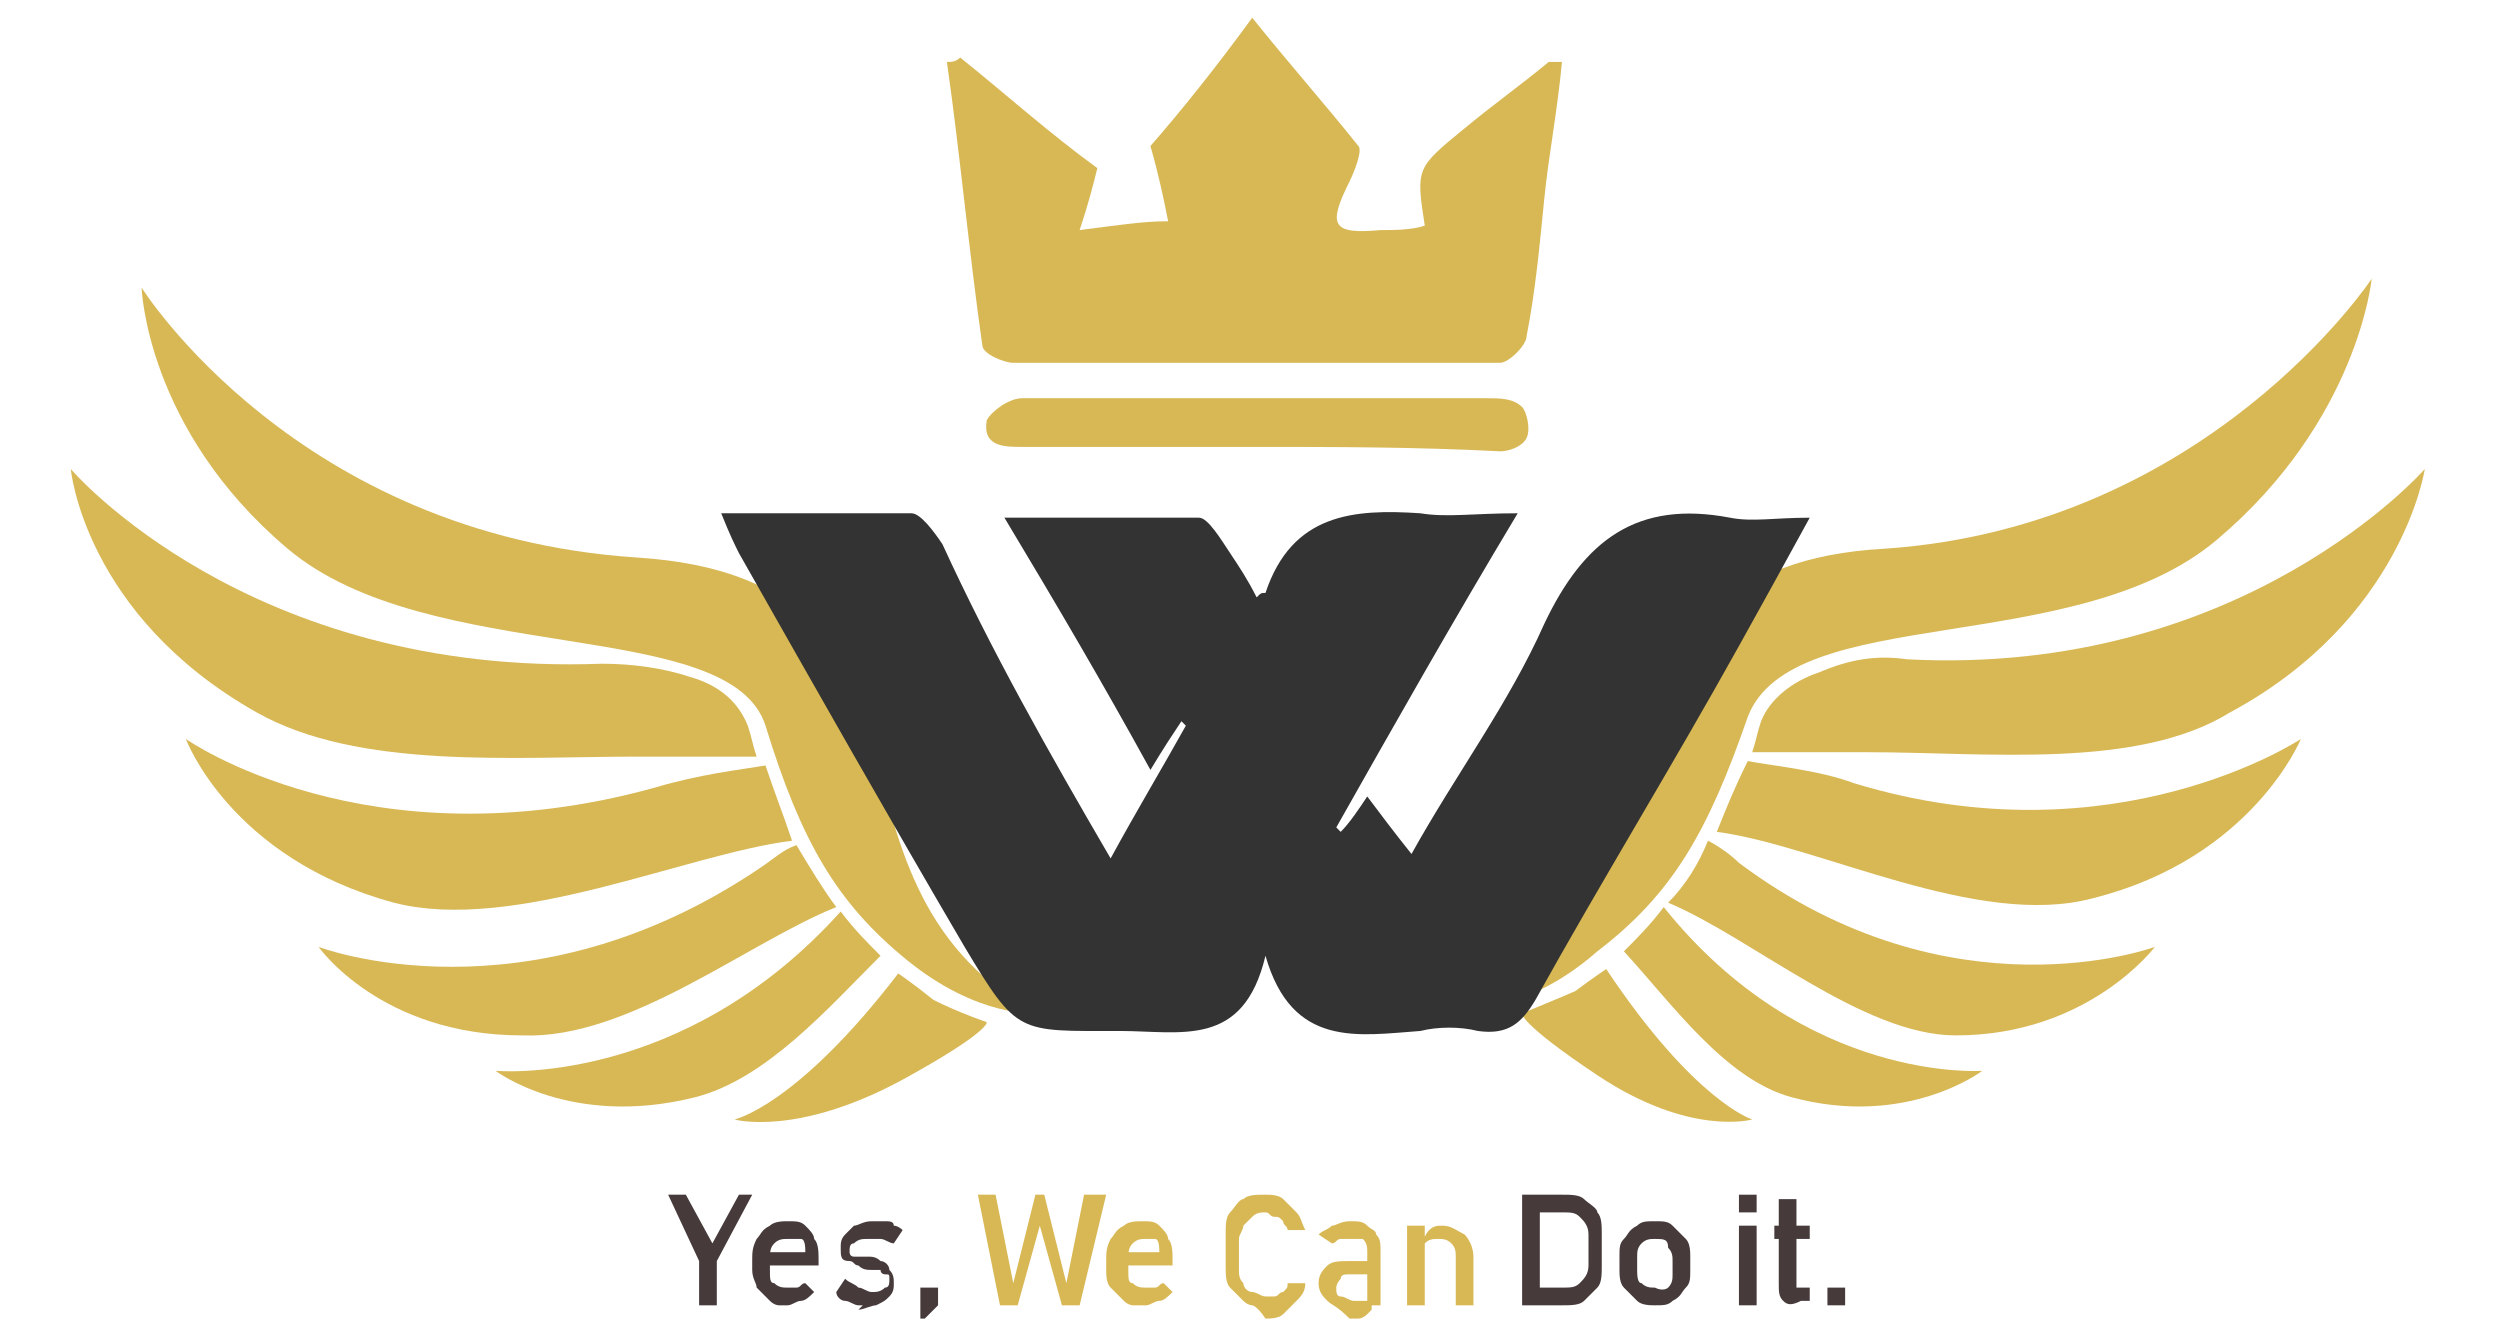 <?xml version="1.0" encoding="utf-8"?>
<!-- Generator: Adobe Illustrator 25.3.1, SVG Export Plug-In . SVG Version: 6.00 Build 0)  -->
<svg version="1.1" id="Group_6405" xmlns="http://www.w3.org/2000/svg" xmlns:xlink="http://www.w3.org/1999/xlink" x="0px" y="0px"
	 viewBox="0 0 56.5 29.8" style="enable-background:new 0 0 56.5 29.8;" xml:space="preserve">
<style type="text/css">
	.st0{fill:#D8B855;}
	.st1{fill:#463A3B;}
	.st2{fill:#333333;}
</style>
<g>
	<path class="st0" d="M21.7,1.3c1,0.8,2,1.7,3.1,2.5c-0.1,0.4-0.2,0.8-0.4,1.4c0.8-0.1,1.4-0.2,2-0.2C26.3,4.5,26.2,4,26,3.3
		c0.7-0.8,1.5-1.8,2.3-2.9c0.8,1,1.6,1.9,2.4,2.9c0.1,0.1-0.1,0.6-0.2,0.8c-0.5,1-0.4,1.2,0.7,1.1c0.3,0,0.7,0,1-0.1
		c-0.2-1.3-0.2-1.3,0.9-2.2c0.6-0.5,1.3-1,1.9-1.5c0,0,0.1,0,0.3,0c-0.1,1.1-0.3,2.1-0.4,3.1c-0.1,1-0.2,2.1-0.4,3.1
		c0,0.2-0.4,0.6-0.6,0.6c-3.7,0-7.3,0-11,0c-0.2,0-0.7-0.2-0.7-0.4c-0.3-2.1-0.5-4.3-0.8-6.4C21.5,1.4,21.6,1.4,21.7,1.3z"/>
	<path class="st0" d="M28.3,10.1c-1.7,0-3.5,0-5.2,0c-0.4,0-0.9,0-0.8-0.6C22.4,9.3,22.8,9,23.1,9c3.5,0,7,0,10.5,0
		c0.3,0,0.6,0,0.8,0.2c0.1,0.1,0.2,0.5,0.1,0.7c-0.1,0.2-0.4,0.3-0.6,0.3C32,10.1,30.1,10.1,28.3,10.1
		C28.3,10.1,28.3,10.1,28.3,10.1z"/>
	<g>
		<path class="st1" d="M16.2,28.5v1h-0.4v-1L15.1,27h0.4l0.6,1.1l0.6-1.1H17L16.2,28.5z"/>
		<path class="st1" d="M17.6,29.5c0,0-0.1,0-0.2-0.1c-0.1-0.1-0.2-0.2-0.3-0.3C17.1,29,17,28.9,17,28.7v-0.2c0-0.2,0-0.3,0.1-0.5
			c0.1-0.1,0.1-0.2,0.3-0.3c0.1-0.1,0.3-0.1,0.4-0.1c0.2,0,0.3,0,0.4,0.1c0.1,0.1,0.2,0.2,0.2,0.3c0.1,0.1,0.1,0.3,0.1,0.5v0.1h-1.2
			v-0.3h0.9c0-0.1,0-0.3-0.1-0.3C18,28,17.9,28,17.8,28c-0.1,0-0.2,0-0.3,0.1c-0.1,0.1-0.1,0.2-0.1,0.4v0.2c0,0.2,0,0.3,0.1,0.3
			c0.1,0.1,0.2,0.1,0.3,0.1c0.1,0,0.1,0,0.2,0c0.1,0,0.1-0.1,0.2-0.1l0.2,0.2c-0.1,0.1-0.2,0.2-0.3,0.2c-0.1,0-0.2,0.1-0.3,0.1
			C17.7,29.5,17.6,29.5,17.6,29.5z"/>
		<path class="st1" d="M19.5,29.5c0,0,0,0-0.1,0c-0.1,0-0.2-0.1-0.3-0.1c-0.1,0-0.2-0.1-0.2-0.2l0.2-0.3c0.1,0.1,0.2,0.1,0.3,0.2
			c0.1,0,0.2,0.1,0.3,0.1c0.1,0,0.2,0,0.3-0.1c0.1,0,0.1-0.1,0.1-0.2c0-0.1,0-0.1-0.1-0.1c0,0-0.1,0-0.1-0.1c-0.1,0-0.1,0-0.2,0
			c0,0,0,0,0,0c0,0,0,0,0,0c0,0,0,0,0,0c0,0,0,0,0,0c-0.1,0-0.2,0-0.3-0.1c-0.1,0-0.1-0.1-0.2-0.1C19,28.5,19,28.4,19,28.2
			c0-0.1,0-0.2,0.1-0.3c0.1-0.1,0.1-0.1,0.2-0.2c0.1,0,0.2-0.1,0.4-0.1c0.1,0,0.2,0,0.3,0c0.1,0,0.2,0,0.2,0.1
			c0.1,0,0.2,0.1,0.2,0.1l-0.2,0.3C20.1,28.1,20,28,19.9,28c-0.1,0-0.2,0-0.3,0c-0.1,0-0.2,0-0.3,0.1c-0.1,0-0.1,0.1-0.1,0.2
			c0,0,0,0.1,0.1,0.1c0,0,0.1,0,0.1,0c0.1,0,0.1,0,0.2,0c0,0,0,0,0,0c0,0,0,0,0,0c0,0,0,0,0,0c0,0,0,0,0,0c0.1,0,0.2,0,0.3,0.1
			c0.1,0,0.2,0.1,0.2,0.2c0.1,0.1,0.1,0.2,0.1,0.3c0,0.1,0,0.2-0.1,0.3c-0.1,0.1-0.1,0.1-0.3,0.2c-0.1,0-0.3,0.1-0.4,0.1
			C19.5,29.5,19.5,29.5,19.5,29.5z"/>
		<path class="st1" d="M20.8,29.1h0.4v0.4l-0.4,0.4V29.1z"/>
		<path class="st0" d="M23.4,27h0.2l0.5,2l0.4-2H25l-0.6,2.5H24l-0.5-1.8L23,29.5h-0.4L22.1,27h0.4l0.4,2L23.4,27z"/>
		<path class="st0" d="M25.6,29.5c0,0-0.1,0-0.2-0.1c-0.1-0.1-0.2-0.2-0.3-0.3c-0.1-0.1-0.1-0.3-0.1-0.4v-0.2c0-0.2,0-0.3,0.1-0.5
			c0.1-0.1,0.1-0.2,0.3-0.3c0.1-0.1,0.3-0.1,0.4-0.1c0.2,0,0.3,0,0.4,0.1c0.1,0.1,0.2,0.2,0.2,0.3c0.1,0.1,0.1,0.3,0.1,0.5v0.1h-1.2
			v-0.3h0.9c0-0.1,0-0.3-0.1-0.3C26.1,28,26,28,25.9,28c-0.1,0-0.2,0-0.3,0.1c-0.1,0.1-0.1,0.2-0.1,0.4v0.2c0,0.2,0,0.3,0.1,0.3
			c0.1,0.1,0.2,0.1,0.3,0.1c0.1,0,0.1,0,0.2,0c0.1,0,0.1-0.1,0.2-0.1l0.2,0.2c-0.1,0.1-0.2,0.2-0.3,0.2c-0.1,0-0.2,0.1-0.3,0.1
			C25.7,29.5,25.6,29.5,25.6,29.5z"/>
		<path class="st0" d="M28.3,29.5c0,0-0.1,0-0.2-0.1c-0.1-0.1-0.2-0.2-0.3-0.3c-0.1-0.1-0.1-0.3-0.1-0.5v-0.7c0-0.2,0-0.4,0.1-0.5
			c0.1-0.1,0.2-0.3,0.3-0.3c0.1-0.1,0.3-0.1,0.5-0.1c0.1,0,0.3,0,0.4,0.1c0.1,0.1,0.2,0.2,0.3,0.3c0.1,0.1,0.1,0.2,0.2,0.4h-0.4
			c0-0.1-0.1-0.1-0.1-0.2c-0.1-0.1-0.1-0.1-0.2-0.1c-0.1,0-0.1-0.1-0.2-0.1c-0.1,0-0.2,0-0.3,0.1c-0.1,0.1-0.1,0.1-0.2,0.2
			c0,0.1-0.1,0.2-0.1,0.3v0.7c0,0.1,0,0.2,0.1,0.3c0,0.1,0.1,0.2,0.2,0.2c0.1,0,0.2,0.1,0.3,0.1c0.1,0,0.1,0,0.2,0
			c0.1,0,0.1-0.1,0.2-0.1c0.1-0.1,0.1-0.1,0.1-0.2h0.4c0,0.2-0.1,0.3-0.2,0.4c-0.1,0.1-0.2,0.2-0.3,0.3c-0.1,0.1-0.3,0.1-0.4,0.1
			C28.4,29.5,28.3,29.5,28.3,29.5z"/>
		<path class="st0" d="M30,29.4c-0.1-0.1-0.2-0.2-0.2-0.4c0-0.2,0.1-0.3,0.2-0.4c0.1-0.1,0.3-0.1,0.5-0.1h0.5l0,0.3h-0.5
			c-0.1,0-0.2,0-0.2,0.1c0,0-0.1,0.1-0.1,0.2c0,0.1,0,0.2,0.1,0.2c0.1,0,0.2,0.1,0.3,0.1c0.1,0,0.2,0,0.3,0c0.1,0,0.1-0.1,0.1-0.1
			l0,0.3c0,0-0.1,0.1-0.1,0.1c0,0-0.1,0.1-0.2,0.1c-0.1,0-0.1,0-0.2,0C30.2,29.5,30.1,29.5,30,29.4z M30.9,28.3c0-0.1,0-0.2-0.1-0.3
			C30.8,28,30.7,28,30.5,28c-0.1,0-0.1,0-0.2,0c-0.1,0-0.1,0.1-0.2,0.1l-0.3-0.2c0.1-0.1,0.2-0.1,0.3-0.2c0.1,0,0.2-0.1,0.4-0.1
			c0.2,0,0.3,0,0.4,0.1c0.1,0.1,0.2,0.1,0.2,0.2c0.1,0.1,0.1,0.2,0.1,0.4v1.2h-0.3V28.3z"/>
		<path class="st0" d="M31.8,27.7h0.4v1.8h-0.4V27.7z M32.9,28.4c0-0.1,0-0.2-0.1-0.3C32.7,28,32.6,28,32.5,28c-0.1,0-0.2,0-0.3,0.1
			c-0.1,0.1-0.1,0.1-0.1,0.3l0-0.3c0.1-0.1,0.1-0.2,0.2-0.3c0.1-0.1,0.2-0.1,0.3-0.1c0.2,0,0.3,0.1,0.5,0.2c0.1,0.1,0.2,0.3,0.2,0.5
			v1.1h-0.4V28.4z"/>
		<path class="st1" d="M34.4,27h0.4v2.5h-0.4V27z M34.7,29.1h0.6c0.2,0,0.3,0,0.4-0.1c0.1-0.1,0.2-0.2,0.2-0.4v-0.7
			c0-0.2-0.1-0.3-0.2-0.4c-0.1-0.1-0.2-0.1-0.4-0.1h-0.6V27h0.6c0.2,0,0.4,0,0.5,0.1c0.1,0.1,0.3,0.2,0.3,0.3
			c0.1,0.1,0.1,0.3,0.1,0.5v0.7c0,0.2,0,0.4-0.1,0.5c-0.1,0.1-0.2,0.2-0.3,0.3c-0.1,0.1-0.3,0.1-0.5,0.1h-0.6V29.1z"/>
		<path class="st1" d="M37,29.4c-0.1-0.1-0.2-0.2-0.3-0.3c-0.1-0.1-0.1-0.3-0.1-0.4v-0.3c0-0.2,0-0.3,0.1-0.4
			c0.1-0.1,0.1-0.2,0.3-0.3c0.1-0.1,0.2-0.1,0.4-0.1c0.2,0,0.3,0,0.4,0.1c0.1,0.1,0.2,0.2,0.3,0.3c0.1,0.1,0.1,0.3,0.1,0.4v0.3
			c0,0.2,0,0.3-0.1,0.4c-0.1,0.1-0.1,0.2-0.3,0.3c-0.1,0.1-0.2,0.1-0.4,0.1C37.3,29.5,37.1,29.5,37,29.4z M37.7,29.1
			c0.1-0.1,0.1-0.2,0.1-0.3v-0.3c0-0.1,0-0.2-0.1-0.3C37.7,28,37.6,28,37.4,28c-0.1,0-0.2,0-0.3,0.1c-0.1,0.1-0.1,0.2-0.1,0.3v0.3
			c0,0.1,0,0.3,0.1,0.3c0.1,0.1,0.2,0.1,0.3,0.1C37.6,29.2,37.7,29.1,37.7,29.1z"/>
		<path class="st1" d="M39.3,27h0.4v0.4h-0.4V27z M39.3,27.7h0.4v1.8h-0.4V27.7z"/>
		<path class="st1" d="M40.1,27.7h0.8V28h-0.8V27.7z M40.3,29.4c-0.1-0.1-0.1-0.2-0.1-0.4v-1.9h0.4V29c0,0,0,0.1,0,0.1
			c0,0,0,0,0.1,0h0.2v0.3h-0.2C40.5,29.5,40.4,29.5,40.3,29.4z"/>
		<path class="st1" d="M41.3,29.1h0.4v0.4h-0.4V29.1z"/>
	</g>
	<g>
		<path class="st0" d="M23.4,22.9c-5.5-3.1-1.4-9.8-9-10.3C6.7,12.1,3.2,6.5,3.2,6.5s0.1,3.2,3.3,5.9c3.2,2.7,10,1.5,10.8,4
			c0.8,2.6,1.6,4,3.2,5.3C22.1,23,23.4,22.9,23.4,22.9z"/>
		<path class="st0" d="M18.9,20.5c-0.3-0.4-0.6-0.9-0.9-1.4c-0.3,0.1-0.5,0.3-0.8,0.5c-5.3,3.6-10,1.8-10,1.8s1.4,2,4.6,2
			C14.2,23.5,16.9,21.3,18.9,20.5z"/>
		<path class="st0" d="M19,20.6c-3.6,4-7.8,3.6-7.8,3.6s1.7,1.3,4.5,0.6c1.6-0.4,3-2,4.2-3.2C19.6,21.3,19.3,21,19,20.6z"/>
		<g>
			<path class="st0" d="M14.4,17.1C14.4,17.1,14.4,17.1,14.4,17.1c0.2,0,0.4,0,0.6,0c0,0,0,0,0,0c0,0,0,0,0,0c0.3,0,1.7,0,2.1,0
				c-0.1-0.3-0.1-0.4-0.2-0.7c-0.2-0.5-0.6-0.9-1.3-1.1C15,15.1,14.3,15,13.6,15c-8,0.3-12-4.4-12-4.4s0.3,3.3,4.2,5.5
				C8.1,17.4,11.6,17.1,14.4,17.1z"/>
			<path class="st0" d="M17.3,17.3c-0.6,0.1-1.5,0.2-2.5,0.5l0,0c-6.5,1.8-10.6-1.1-10.6-1.1s1,2.7,4.7,3.7c2.7,0.7,6.6-1.1,9-1.4
				C17.7,18.4,17.5,17.9,17.3,17.3z"/>
		</g>
		<path class="st0" d="M20.3,22c-2.3,3-3.7,3.3-3.7,3.3s1.4,0.4,3.8-0.9c2-1.1,1.9-1.3,1.9-1.3s-0.6-0.2-1.2-0.5
			C20.6,22.2,20.3,22,20.3,22z"/>
	</g>
	<g>
		<path class="st0" d="M33.3,22.7c5.4-3.1,2-9.9,9.3-10.3c7.3-0.5,11-6.1,11-6.1s-0.3,3.2-3.5,5.9c-3.2,2.7-9.6,1.4-10.6,4
			c-0.9,2.6-1.7,4-3.4,5.3C34.5,22.9,33.3,22.7,33.3,22.7z"/>
		<path class="st0" d="M37.7,20.4c0.4-0.4,0.7-0.9,0.9-1.4c0.2,0.1,0.5,0.3,0.7,0.5c4.8,3.6,9.4,1.9,9.4,1.9s-1.5,2-4.5,2
			C42.1,23.4,39.6,21.2,37.7,20.4z"/>
		<path class="st0" d="M37.6,20.5c3.2,4,7.2,3.7,7.2,3.7s-1.7,1.3-4.3,0.6c-1.5-0.4-2.7-2.1-3.8-3.3C37,21.2,37.3,20.9,37.6,20.5z"
			/>
		<g>
			<path class="st0" d="M42.2,17C42.2,17,42.2,17,42.2,17c-0.2,0-0.4,0-0.6,0c0,0,0,0,0,0c0,0,0,0,0,0c-0.3,0-1.7,0-2,0
				c0.1-0.3,0.1-0.4,0.2-0.7c0.2-0.5,0.7-0.9,1.3-1.1c0.7-0.3,1.3-0.4,2-0.3c7.6,0.4,11.7-4.3,11.7-4.3s-0.5,3.4-4.4,5.5
				C48.3,17.4,44.9,17,42.2,17z"/>
			<path class="st0" d="M39.5,17.2c0.5,0.1,1.6,0.2,2.4,0.5l0,0c5.9,1.8,10.1-1,10.1-1s-1.1,2.7-4.7,3.6c-2.6,0.7-6.2-1.2-8.5-1.5
				C39,18.3,39.2,17.8,39.5,17.2z"/>
		</g>
		<path class="st0" d="M36.3,21.9c2,3,3.3,3.4,3.3,3.4s-1.4,0.4-3.5-1c-1.8-1.2-1.7-1.4-1.7-1.4s0.5-0.2,1.2-0.5
			C36,22.1,36.3,21.9,36.3,21.9z"/>
	</g>
	<path class="st2" d="M25.1,19.4c0.6-1.1,1.2-2.1,1.7-3c0,0-0.1-0.1-0.1-0.1c-0.2,0.3-0.4,0.6-0.7,1.1c-1.1-2-2.1-3.7-3.3-5.7
		c1.6,0,3,0,4.4,0c0.2,0,0.5,0.5,0.7,0.8c0.2,0.3,0.4,0.6,0.6,1c0.1-0.1,0.1-0.1,0.2-0.1c0.6-1.8,2-1.9,3.5-1.8c0.6,0.1,1.2,0,2.2,0
		c-1.5,2.5-2.8,4.8-4.1,7.1c0,0,0.1,0.1,0.1,0.1c0.2-0.2,0.4-0.5,0.6-0.8c0.3,0.4,0.6,0.8,1,1.3c1-1.8,2.2-3.4,3-5.2
		c0.9-1.9,2.1-2.8,4.2-2.4c0.5,0.1,1,0,1.8,0c-0.6,1.1-1.1,2-1.6,2.9c-1.5,2.7-3.1,5.3-4.6,8c-0.3,0.5-0.6,0.8-1.3,0.7
		c-0.4-0.1-0.9-0.1-1.3,0c-1.4,0.1-2.9,0.4-3.5-1.7c-0.5,2.1-1.9,1.7-3.3,1.7c-2.3,0-2.3,0.1-3.5-1.9c-1.7-2.9-3.4-5.9-5.1-8.9
		c-0.1-0.2-0.2-0.4-0.4-0.9c1.5,0,2.9,0,4.3,0c0.2,0,0.5,0.4,0.7,0.7C22.4,14.7,23.7,17,25.1,19.4z"/>
</g>
</svg>
